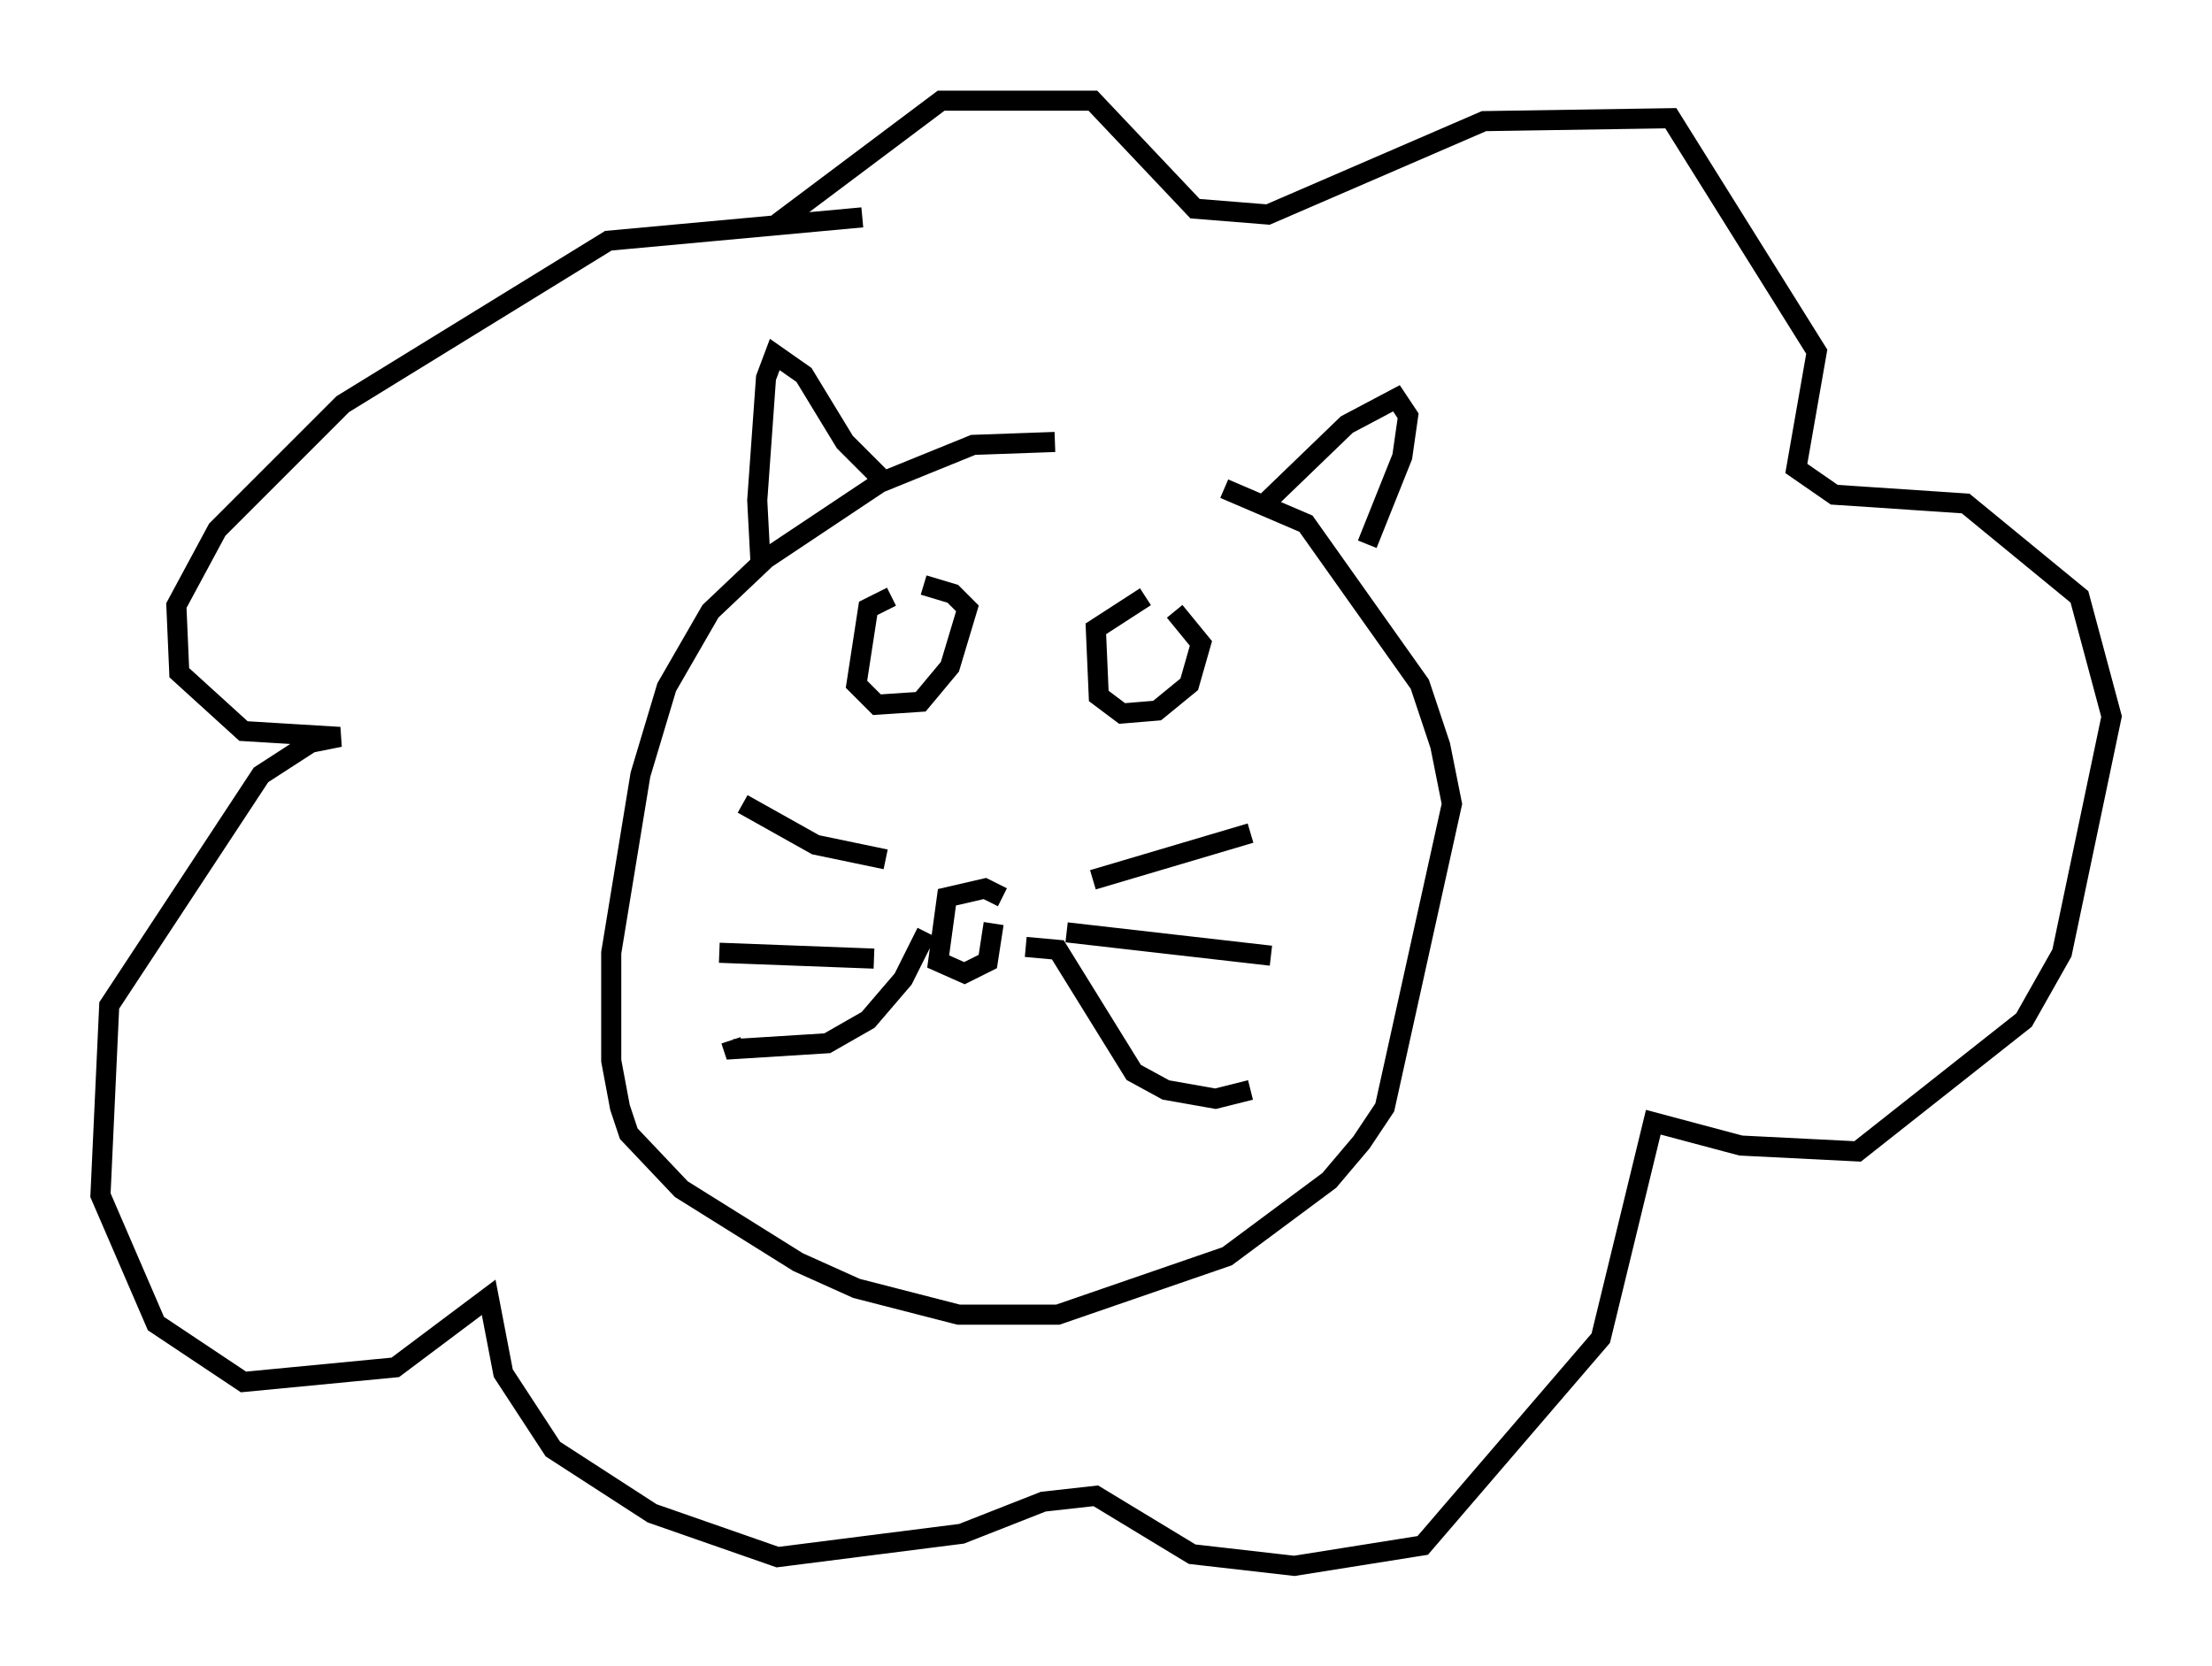 <?xml version="1.0" encoding="utf-8" ?>
<svg baseProfile="full" height="82.916" version="1.1" width="110.078" xmlns="http://www.w3.org/2000/svg" xmlns:ev="http://www.w3.org/2001/xml-events" xmlns:xlink="http://www.w3.org/1999/xlink"><defs /><rect fill="white" height="82.916" width="110.078" x="0" y="0" /><path d="M58.888, 22.721 m-6.391, -0.726 l-4.067, 0.145 -4.648, 1.888 l-5.665, 3.777 -2.76, 2.615 l-2.179, 3.777 -1.307, 4.358 l-1.453, 8.86 0.0, 5.374 l0.436, 2.324 0.436, 1.307 l2.615, 2.76 5.81, 3.631 l2.905, 1.307 5.084, 1.307 l4.939, 0.0 8.425, -2.905 l5.084, -3.777 1.598, -1.888 l1.162, -1.743 3.341, -15.106 l-0.581, -2.905 -1.017, -3.05 l-5.665, -7.989 -4.067, -1.743 m-11.039, 20.335 l-0.872, -0.436 -1.888, 0.436 l-0.436, 3.196 1.307, 0.581 l1.162, -0.581 0.291, -1.888 m-3.341, 0.436 l-1.162, 2.324 -1.743, 2.034 l-2.034, 1.162 -4.648, 0.291 l-0.145, -0.436 m14.67, -4.648 l1.598, 0.145 3.777, 6.101 l1.598, 0.872 2.469, 0.436 l1.743, -0.436 m-9.151, -7.844 l10.168, 1.162 m-8.86, -3.777 l7.844, -2.324 m-25.274, -1.453 l3.631, 2.034 3.486, 0.726 m-8.279, 4.648 l7.698, 0.291 m0.872, -18.011 l-1.162, 0.581 -0.581, 3.777 l1.017, 1.017 2.179, -0.145 l1.453, -1.743 0.872, -2.905 l-0.726, -0.726 -1.453, -0.436 m11.039, 0.581 l-2.469, 1.598 0.145, 3.341 l1.162, 0.872 1.743, -0.145 l1.598, -1.307 0.581, -2.034 l-1.307, -1.598 m-14.525, -6.536 l-1.888, -1.888 -2.034, -3.341 l-1.453, -1.017 -0.436, 1.162 l-0.436, 6.101 0.145, 2.76 l0.581, 0.436 m24.547, -3.05 l4.067, -3.922 2.469, -1.307 l0.581, 0.872 -0.291, 2.034 l-1.743, 4.358 m-25.128, -16.268 l-12.637, 1.162 -13.218, 8.134 l-6.246, 6.246 -2.034, 3.777 l0.145, 3.341 3.196, 2.905 l4.793, 0.291 -1.453, 0.291 l-2.469, 1.598 -7.553, 11.475 l-0.436, 9.441 2.76, 6.391 l4.358, 2.905 7.553, -0.726 l4.648, -3.486 0.726, 3.777 l2.469, 3.777 4.939, 3.196 l6.246, 2.179 9.151, -1.162 l4.067, -1.598 2.615, -0.291 l4.793, 2.905 5.084, 0.581 l6.391, -1.017 8.86, -10.313 l2.615, -10.749 4.358, 1.162 l5.81, 0.291 8.279, -6.536 l1.888, -3.341 2.469, -11.765 l-1.598, -5.955 -5.665, -4.648 l-6.536, -0.436 -1.888, -1.307 l1.017, -5.81 -7.263, -11.62 l-9.296, 0.145 -10.749, 4.648 l-3.631, -0.291 -5.084, -5.374 l-7.553, 0.0 -8.134, 6.101 " fill="none" stroke="black" stroke-width="1" /></svg>
